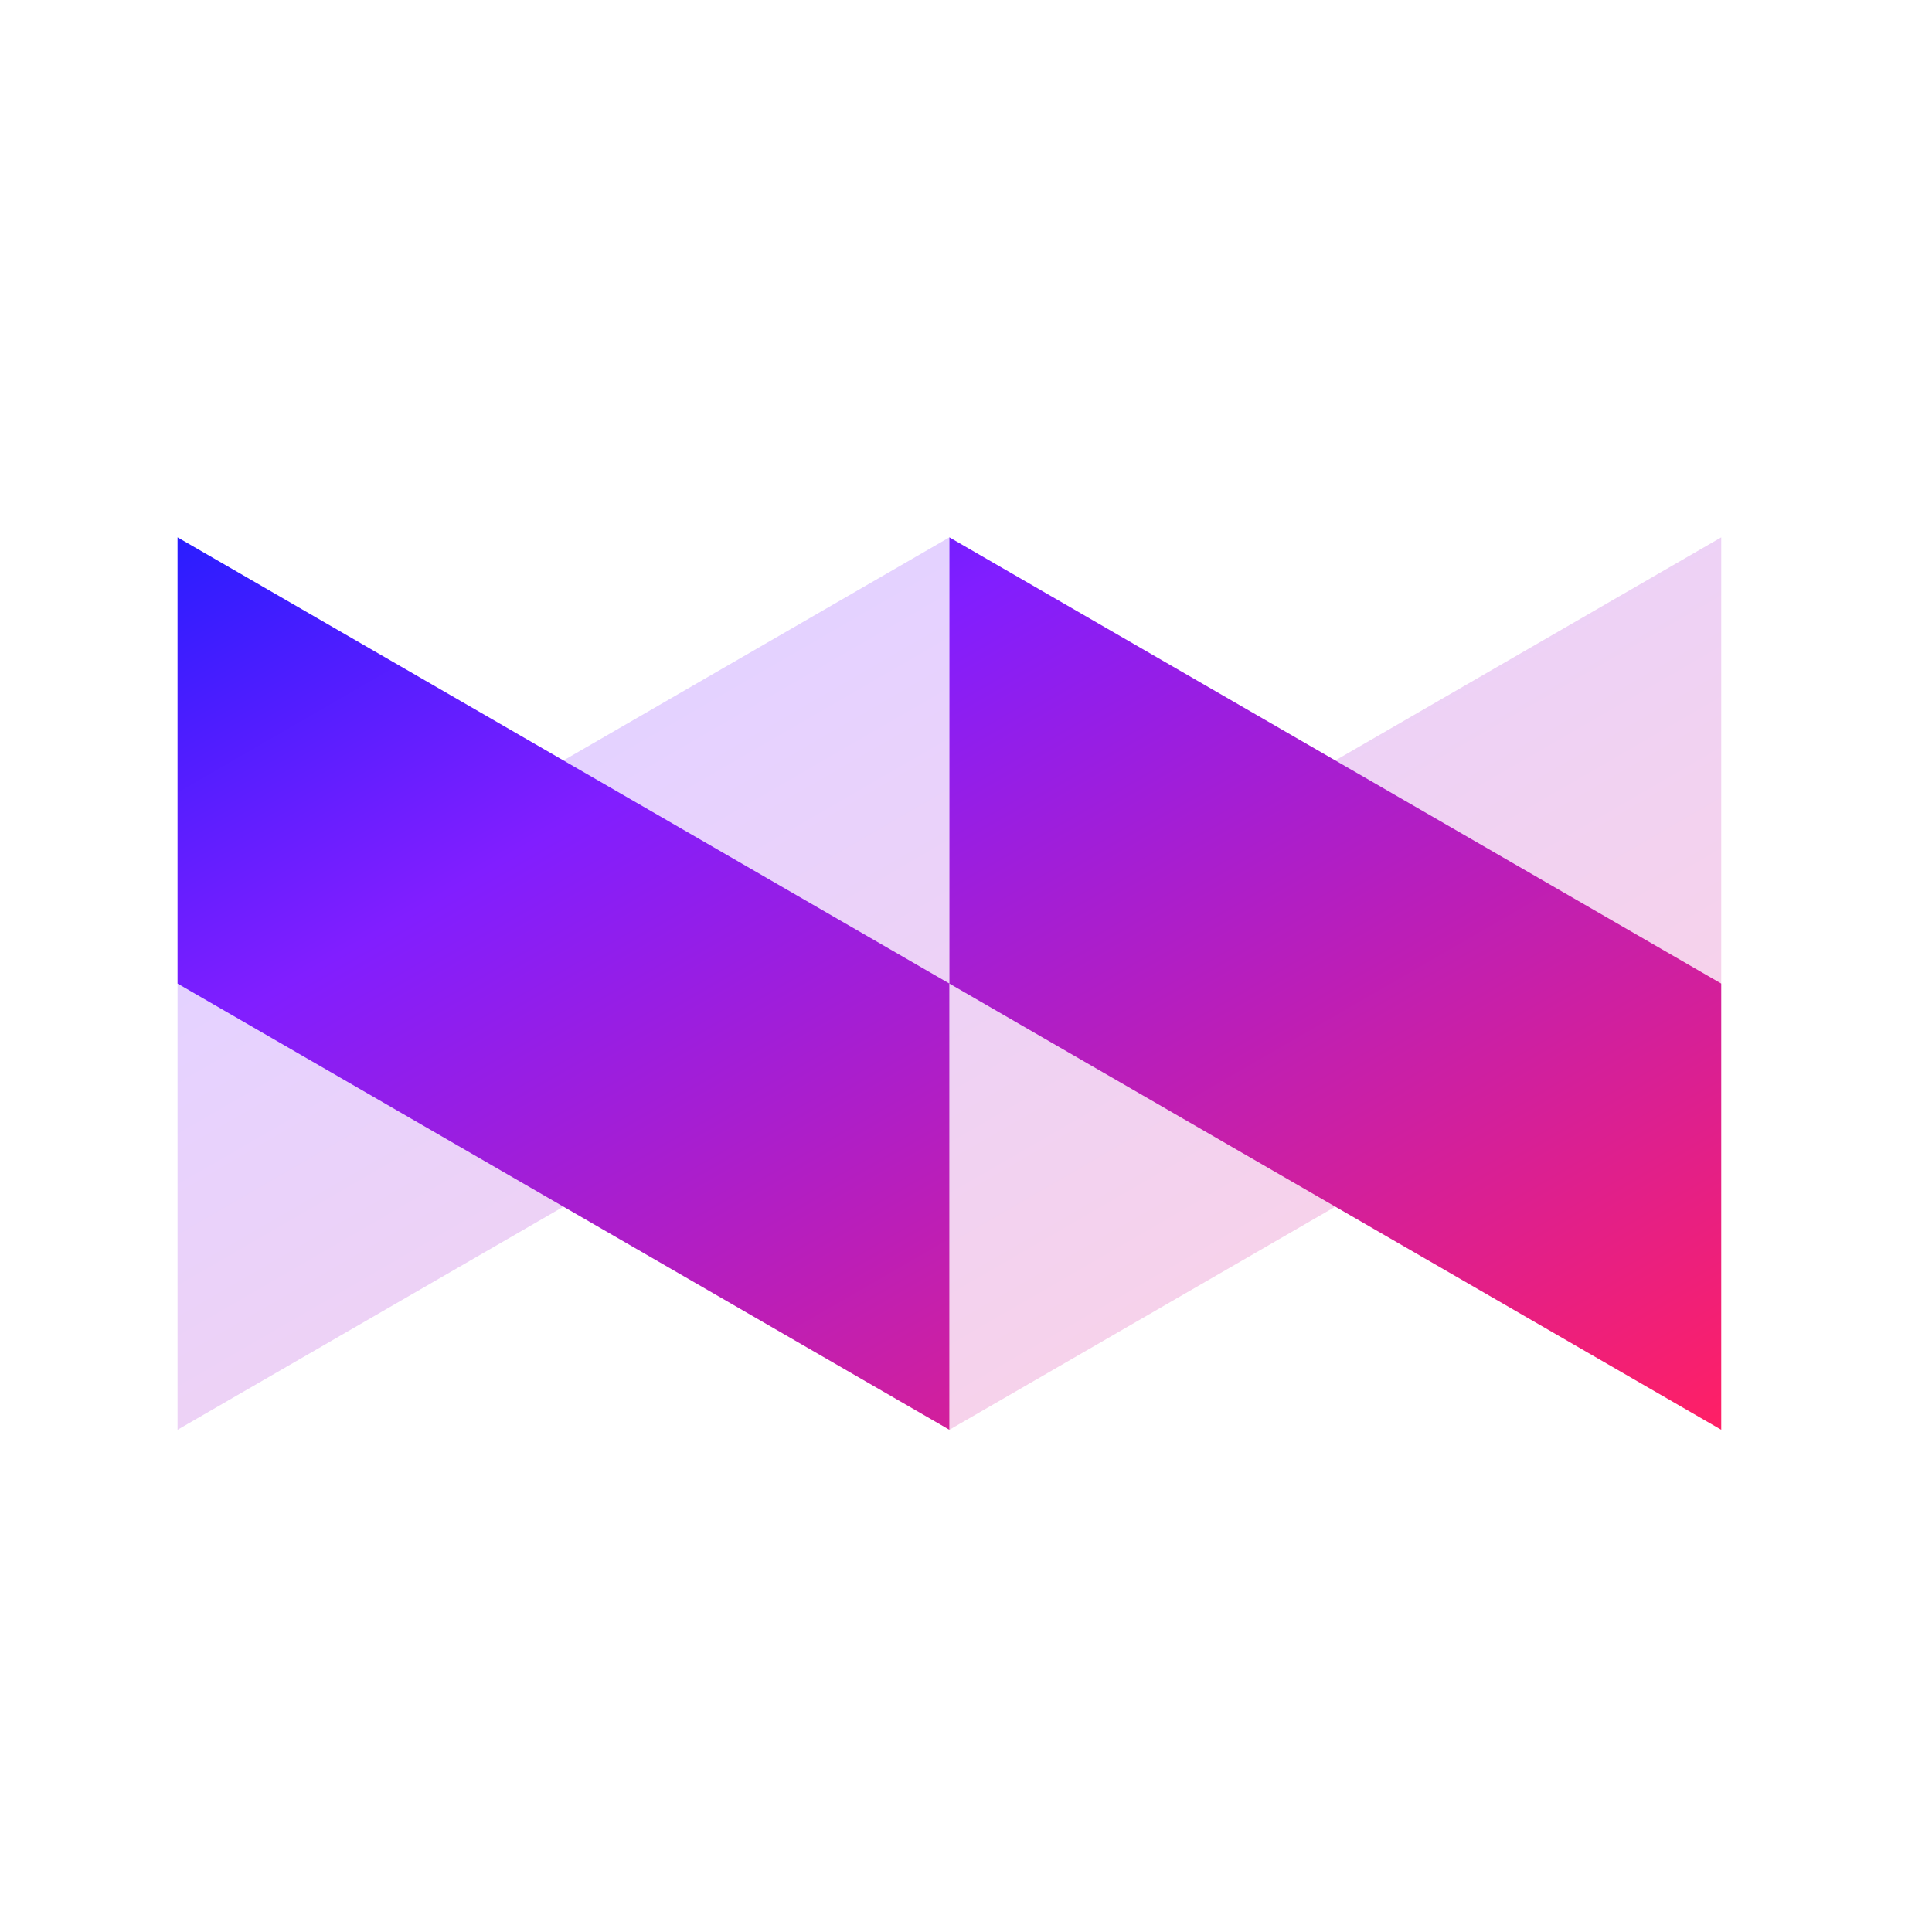 <svg width="55" height="55" viewBox="0 0 55 55" fill="none" xmlns="http://www.w3.org/2000/svg">
<path opacity="0.2" fill-rule="evenodd" clip-rule="evenodd" d="M27.027 15.297V28L5.054 40.703V28L27.027 15.297ZM27.027 28L49 15.297V28L27.027 40.703L27.027 28Z" fill="url(#paint0_linear_383_5881)"/>
<path fill-rule="evenodd" clip-rule="evenodd" d="M5.054 15.297V28L27.027 40.703V28L49 40.703V28L27.027 15.297L27.027 28L5.054 15.297Z" fill="url(#paint1_linear_383_5881)"/>
<defs>
<linearGradient id="paint0_linear_383_5881" x1="70.973" y1="28" x2="48.956" y2="-10.084" gradientUnits="userSpaceOnUse">
<stop stop-color="#FF1F65"/>
<stop offset="0.714" stop-color="#811EFF"/>
<stop offset="1" stop-color="#2A1DFF"/>
</linearGradient>
<linearGradient id="paint1_linear_383_5881" x1="70.973" y1="28" x2="48.956" y2="-10.084" gradientUnits="userSpaceOnUse">
<stop stop-color="#FF1F65"/>
<stop offset="0.714" stop-color="#811EFF"/>
<stop offset="1" stop-color="#2A1DFF"/>
</linearGradient>
</defs>
</svg>
